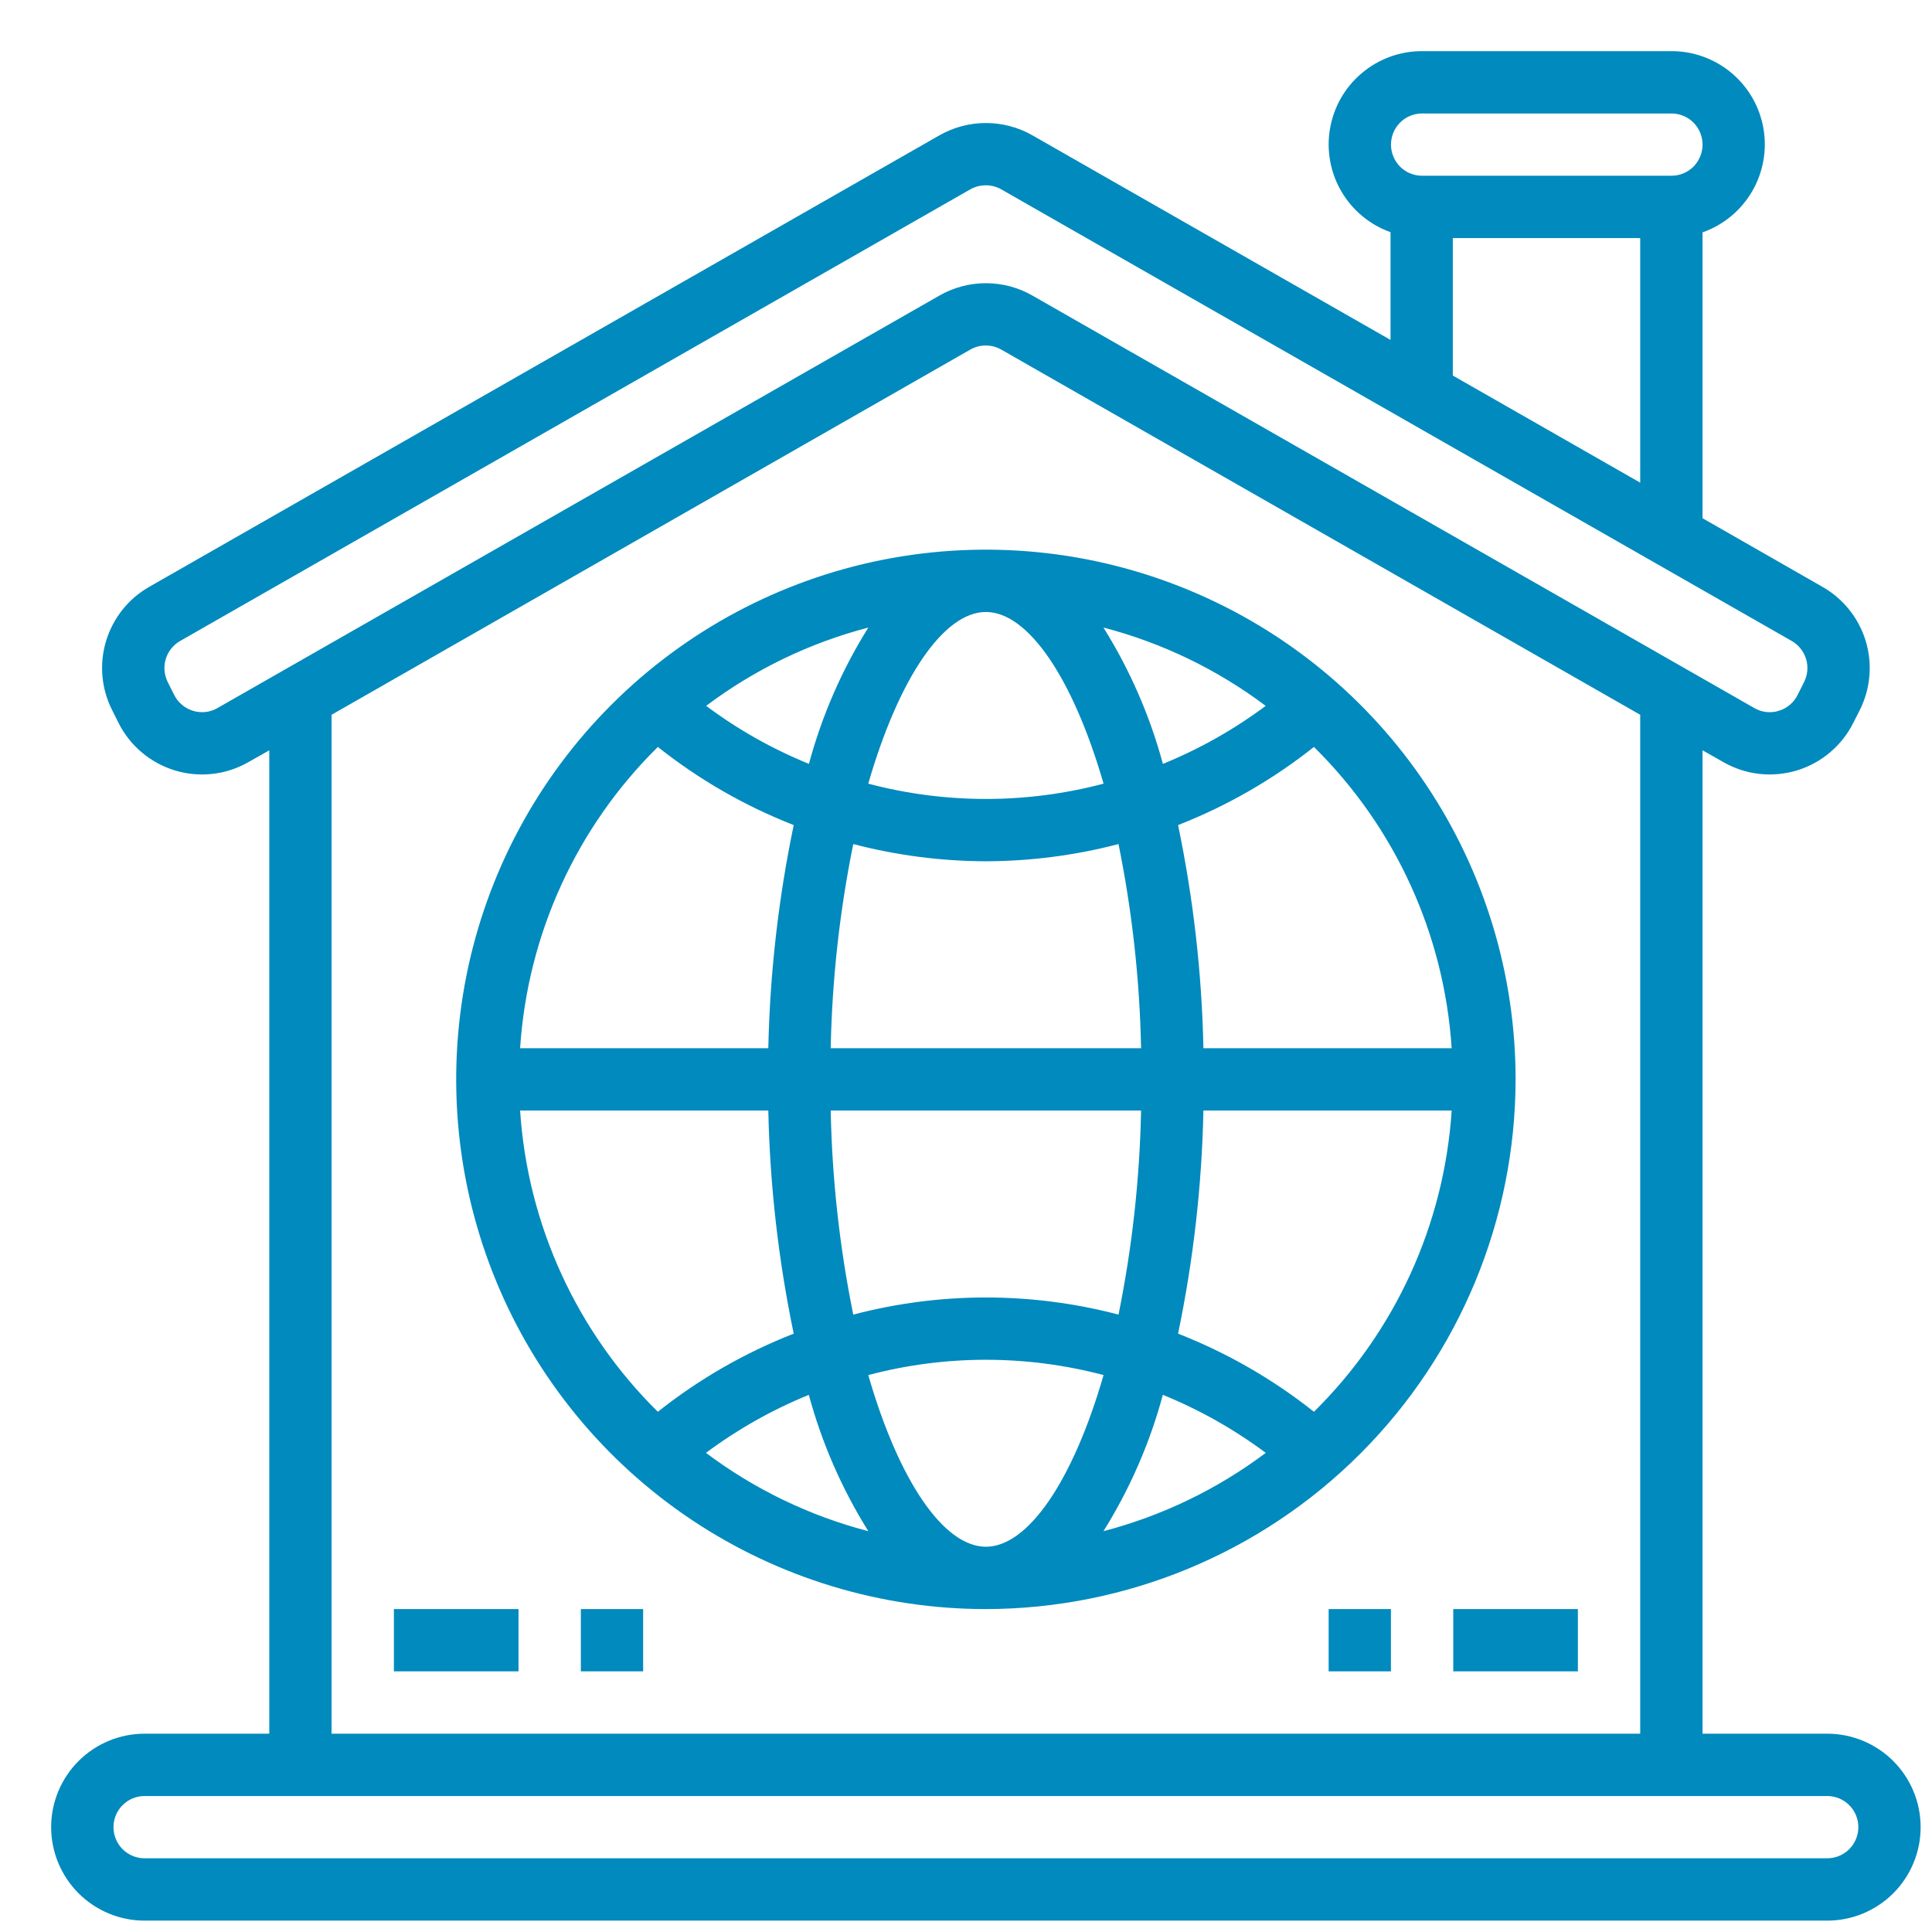 <svg width="34" height="34" viewBox="0 0 34 34" fill="none" xmlns="http://www.w3.org/2000/svg">
<path d="M32.155 30.51H29.962V13.204L30.328 13.412C30.523 13.523 30.737 13.594 30.959 13.619C31.182 13.644 31.407 13.623 31.621 13.559C31.835 13.494 32.033 13.386 32.204 13.242C32.375 13.098 32.515 12.921 32.615 12.721L32.731 12.492C32.919 12.115 32.955 11.681 32.833 11.278C32.71 10.876 32.438 10.536 32.073 10.328L29.962 9.12V4.089C30.328 3.96 30.636 3.706 30.832 3.372C31.028 3.038 31.1 2.645 31.034 2.263C30.969 1.881 30.77 1.535 30.473 1.285C30.177 1.036 29.801 0.899 29.414 0.9H25.027C24.64 0.899 24.265 1.035 23.969 1.284C23.672 1.532 23.473 1.878 23.407 2.259C23.34 2.64 23.41 3.032 23.605 3.367C23.8 3.701 24.106 3.956 24.471 4.086V5.982L18.166 2.38C17.918 2.239 17.637 2.165 17.35 2.165C17.064 2.165 16.783 2.239 16.535 2.38L2.625 10.328C2.26 10.536 1.989 10.877 1.867 11.28C1.745 11.682 1.782 12.116 1.971 12.492L2.085 12.72C2.185 12.921 2.325 13.098 2.496 13.242C2.667 13.386 2.866 13.494 3.08 13.559C3.294 13.624 3.519 13.644 3.741 13.619C3.963 13.594 4.178 13.523 4.372 13.412L4.739 13.204V30.51H2.545C2.109 30.51 1.691 30.683 1.382 30.992C1.074 31.3 0.9 31.719 0.9 32.155C0.9 32.591 1.074 33.01 1.382 33.318C1.691 33.627 2.109 33.8 2.545 33.8H32.155C32.592 33.8 33.01 33.627 33.319 33.318C33.627 33.01 33.8 32.591 33.8 32.155C33.8 31.719 33.627 31.3 33.319 30.992C33.01 30.683 32.592 30.51 32.155 30.51ZM25.027 1.997H29.414C29.559 1.997 29.699 2.054 29.802 2.157C29.904 2.26 29.962 2.4 29.962 2.545C29.962 2.69 29.904 2.83 29.802 2.933C29.699 3.036 29.559 3.093 29.414 3.093H25.027C24.882 3.093 24.742 3.036 24.639 2.933C24.537 2.83 24.479 2.69 24.479 2.545C24.479 2.4 24.537 2.26 24.639 2.157C24.742 2.054 24.882 1.997 25.027 1.997ZM25.567 4.19H28.865V8.494L25.567 6.609V4.19ZM3.828 12.46C3.764 12.498 3.692 12.521 3.618 12.53C3.544 12.538 3.468 12.531 3.397 12.509C3.325 12.488 3.259 12.452 3.202 12.403C3.145 12.355 3.099 12.296 3.065 12.229L2.951 12.001C2.889 11.876 2.877 11.731 2.917 11.597C2.958 11.463 3.049 11.349 3.17 11.28L17.076 3.332C17.159 3.285 17.253 3.261 17.348 3.261C17.444 3.261 17.537 3.285 17.62 3.332L31.531 11.28C31.652 11.349 31.743 11.463 31.784 11.597C31.825 11.73 31.812 11.875 31.75 12L31.635 12.23C31.602 12.296 31.555 12.356 31.498 12.404C31.441 12.452 31.375 12.488 31.303 12.509C31.232 12.532 31.157 12.539 31.083 12.53C31.008 12.522 30.937 12.498 30.872 12.46L18.166 5.2C17.918 5.058 17.637 4.984 17.35 4.984C17.064 4.984 16.783 5.058 16.535 5.2L3.828 12.46ZM5.835 12.579L17.076 6.152C17.159 6.105 17.253 6.08 17.348 6.08C17.444 6.08 17.537 6.105 17.62 6.152L28.865 12.579V30.51H5.835V12.579ZM32.155 32.703H2.545C2.4 32.703 2.26 32.645 2.158 32.543C2.055 32.44 1.997 32.3 1.997 32.155C1.997 32.01 2.055 31.87 2.158 31.767C2.26 31.664 2.4 31.607 2.545 31.607H32.155C32.301 31.607 32.44 31.664 32.543 31.767C32.646 31.87 32.704 32.01 32.704 32.155C32.704 32.3 32.646 32.44 32.543 32.543C32.44 32.645 32.301 32.703 32.155 32.703Z" fill="#018ABD"/>
<path d="M6.932 28.317H9.125V29.413H6.932V28.317Z" fill="#018ABD"/>
<path d="M25.575 28.317H27.768V29.413H25.575V28.317Z" fill="#018ABD"/>
<path d="M10.222 28.317H11.318V29.413H10.222V28.317Z" fill="#018ABD"/>
<path d="M23.382 28.317H24.478V29.413H23.382V28.317Z" fill="#018ABD"/>
<path d="M26.672 18.995C26.672 17.151 26.125 15.349 25.101 13.816C24.076 12.283 22.621 11.088 20.917 10.383C19.214 9.677 17.34 9.493 15.531 9.852C13.723 10.212 12.062 11.1 10.759 12.403C9.455 13.707 8.567 15.368 8.207 17.176C7.848 18.985 8.032 20.859 8.738 22.562C9.443 24.265 10.638 25.721 12.171 26.746C13.704 27.77 15.506 28.317 17.35 28.317C19.821 28.314 22.191 27.331 23.938 25.583C25.686 23.836 26.669 21.466 26.672 18.995ZM23.123 24.845C22.399 24.27 21.593 23.807 20.732 23.47C21.001 22.178 21.151 20.863 21.178 19.543H25.547C25.416 21.548 24.554 23.434 23.123 24.845ZM15.28 24.199C16.637 23.84 18.064 23.84 19.421 24.199C18.88 26.069 18.09 27.22 17.35 27.22C16.61 27.22 15.82 26.069 15.28 24.199ZM15.28 26.946C14.247 26.677 13.277 26.209 12.424 25.568C12.982 25.152 13.59 24.809 14.234 24.547C14.463 25.394 14.816 26.202 15.281 26.946H15.28ZM17.35 10.77C18.09 10.77 18.88 11.924 19.421 13.791C18.064 14.15 16.637 14.15 15.28 13.791C15.82 11.924 16.61 10.77 17.35 10.77ZM14.236 13.443C13.592 13.181 12.984 12.838 12.427 12.422C13.279 11.781 14.249 11.313 15.281 11.044C14.816 11.788 14.464 12.596 14.236 13.443ZM19.419 11.044C20.451 11.313 21.421 11.781 22.274 12.422C21.717 12.838 21.109 13.181 20.465 13.443C20.236 12.596 19.884 11.788 19.419 11.044ZM17.35 15.157C18.137 15.155 18.922 15.053 19.684 14.854C19.924 16.037 20.057 17.24 20.081 18.447H14.619C14.643 17.24 14.776 16.037 15.016 14.854C15.778 15.053 16.562 15.155 17.35 15.157ZM20.081 19.543C20.057 20.75 19.924 21.953 19.684 23.135C18.154 22.733 16.546 22.733 15.016 23.135C14.776 21.953 14.643 20.75 14.619 19.543H20.081ZM20.465 24.547C21.109 24.809 21.717 25.152 22.275 25.568C21.422 26.209 20.451 26.677 19.419 26.946C19.884 26.202 20.236 25.394 20.464 24.547H20.465ZM25.547 18.447H21.178C21.151 17.127 21.001 15.812 20.732 14.52C21.593 14.183 22.399 13.72 23.123 13.145C24.554 14.556 25.416 16.442 25.547 18.447ZM11.577 13.145C12.301 13.72 13.107 14.183 13.968 14.52C13.699 15.812 13.549 17.127 13.521 18.447H9.153C9.284 16.442 10.146 14.556 11.577 13.145ZM9.153 19.543H13.521C13.549 20.863 13.699 22.178 13.968 23.47C13.107 23.807 12.301 24.27 11.577 24.845C10.146 23.434 9.284 21.548 9.153 19.543Z" fill="#018ABD"/>
</svg>
